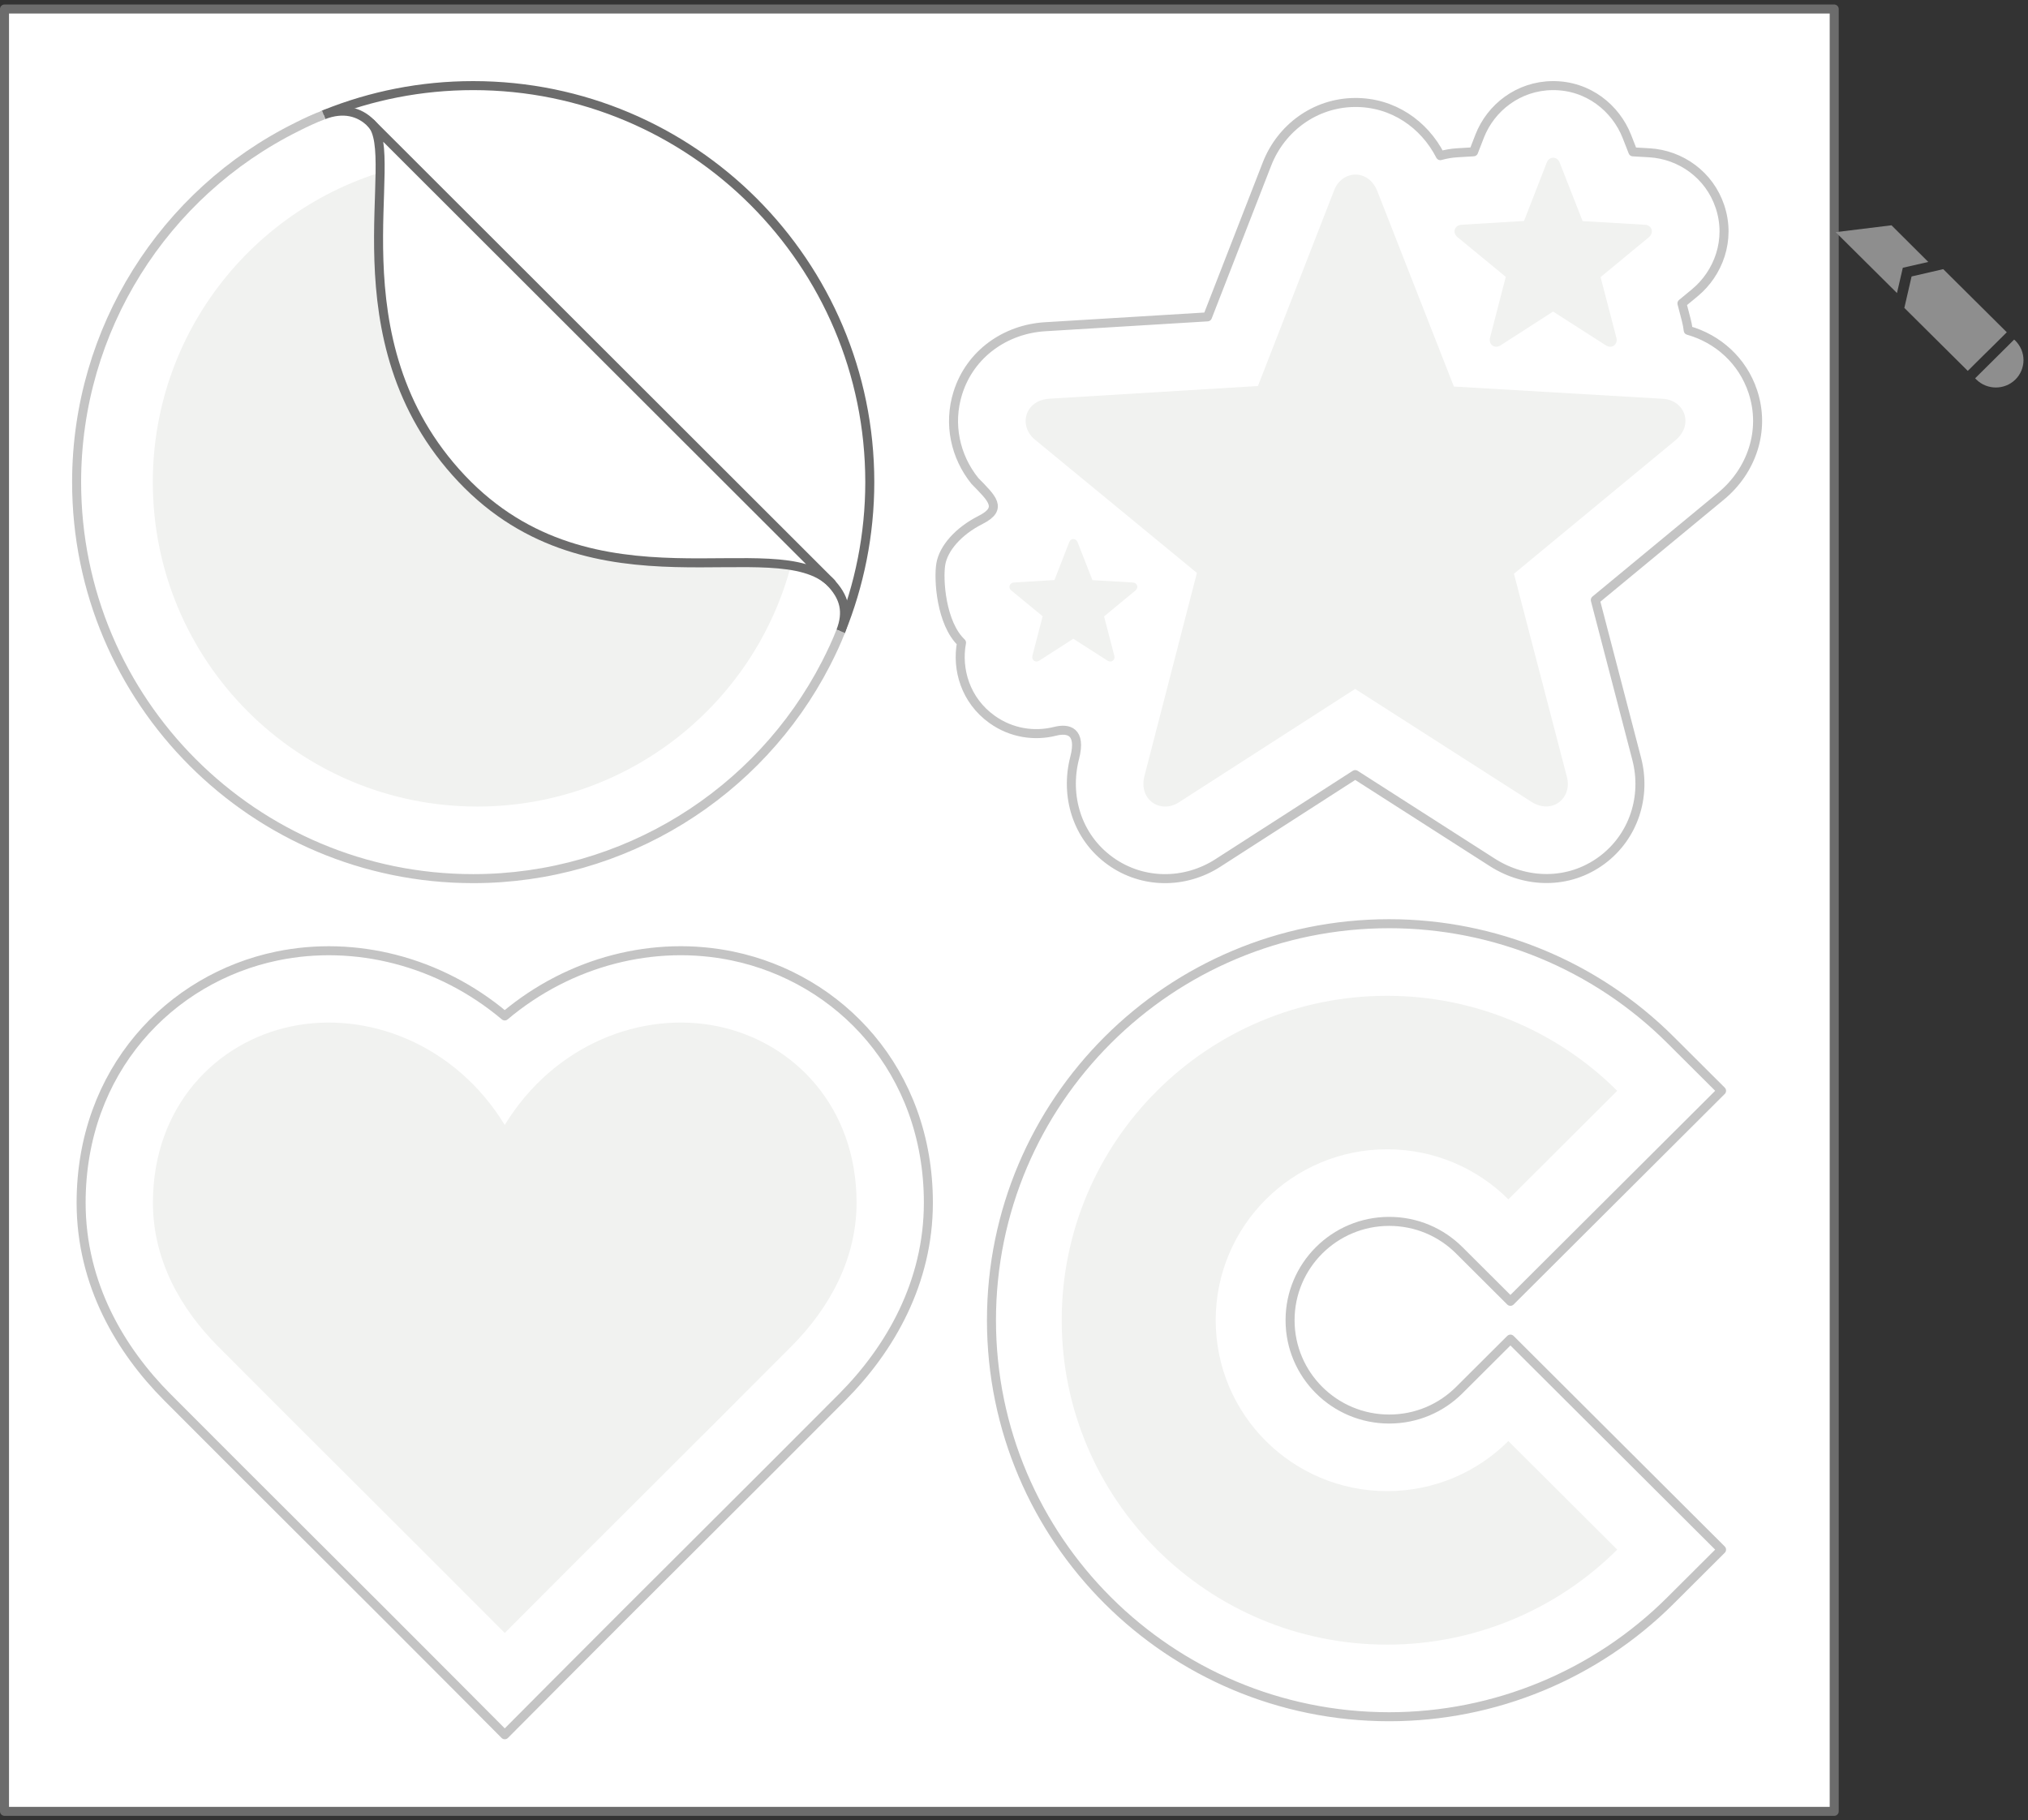 <svg width="225" height="202" viewBox="0 0 225 202" fill="none" xmlns="http://www.w3.org/2000/svg">
<rect x="0" y="0" width="225" height="202" fill="#333333" stroke="none"/>
<rect x="0.5" y="1" width="203" height="200" fill="white" stroke="#6C6C6C" stroke-linejoin="round"/>
<path fill-rule="evenodd" clip-rule="evenodd" d="M52.5 9.5C64.654 9.5 75.656 14.426 83.615 22.385C91.574 30.355 96.5 41.346 96.5 53.5C96.5 59.34 95.339 64.954 93.274 70.052L55.038 61.319L54.931 61.298L35.916 12.748L36.098 12.662C41.175 10.619 46.703 9.5 52.5 9.5V9.5Z" fill="white" stroke="#6C6C6C" stroke-linejoin="round"/>
<path fill-rule="evenodd" clip-rule="evenodd" d="M68.579 45.455L91.983 64.471C93.779 66.256 94.08 67.955 93.273 70.053C92.8 71.289 92.23 72.472 91.639 73.634C84.217 88.057 69.235 97.5 52.5 97.5C28.204 97.5 8.5 77.807 8.5 53.5C8.5 36.56 18.18 21.417 32.904 14.103C33.883 13.609 34.883 13.135 35.915 12.748C38.045 11.931 39.873 12.35 41.185 13.695L68.579 45.455Z" fill="white"/>
<path d="M16.954 53.5C16.954 73.382 33.072 89.5 52.954 89.5C70.321 89.5 84.815 77.203 88.205 60.841L45.629 18.246C29.259 21.63 16.954 36.128 16.954 53.5Z" fill="#F1F2F0"/>
<path d="M93.274 70.053C94.08 67.955 93.779 66.256 91.983 64.471L68.579 45.455L41.186 13.695C39.873 12.35 38.045 11.931 35.916 12.748" stroke="#6C6C6C" stroke-linejoin="round"/>
<path d="M93.273 70.052C92.8 71.289 92.23 72.472 91.639 73.634C84.217 88.057 69.235 97.5 52.5 97.5C28.204 97.5 8.5 77.807 8.5 53.5C8.5 36.56 18.18 21.417 32.904 14.103C33.883 13.608 34.883 13.135 35.915 12.748" stroke="#C4C4C4" stroke-linejoin="round"/>
<path fill-rule="evenodd" clip-rule="evenodd" d="M51.231 53.123C36.625 37.668 44.67 17.179 41.185 13.694L92.23 64.696C86.111 58.63 65.847 68.568 51.231 53.123Z" fill="white" stroke="#6C6C6C" stroke-linejoin="round"/>
<path fill-rule="evenodd" clip-rule="evenodd" d="M167.348 159.911L179.425 171.956C172.654 178.708 163.474 182.501 153.898 182.501C133.959 182.501 117.794 166.383 117.794 146.5C117.794 126.617 133.959 110.501 153.898 110.501C163.474 110.501 172.654 114.294 179.425 121.043L167.348 133.088C163.906 129.656 159.15 127.533 153.898 127.533C143.392 127.533 134.878 136.026 134.878 146.5C134.878 156.976 143.392 165.466 153.898 165.466C159.15 165.466 163.906 163.344 167.348 159.911Z" fill="#F1F2F0"/>
<path d="M190.999 171.957L185.327 177.613C177.051 185.865 165.83 190.501 154.127 190.501C129.756 190.501 110 170.801 110 146.5C110 122.198 129.757 102.501 154.127 102.501C165.83 102.501 177.051 107.137 185.326 115.385L191 121.042L167.577 144.403L161.903 138.745C159.905 136.752 157.166 135.533 154.127 135.533C148.052 135.533 143.129 140.444 143.129 146.5C143.129 152.558 148.051 157.466 154.127 157.466C157.166 157.466 159.905 156.248 161.903 154.254L167.577 148.597L190.999 171.957Z" stroke="#C4C4C4" stroke-linejoin="round"/>
<path fill-rule="evenodd" clip-rule="evenodd" d="M81.271 106.086L81.274 106.087C93.156 108.556 103 118.806 103 133.466C103 142.267 98.804 149.647 93.44 155.035C88.184 160.316 82.903 165.584 77.637 170.836L77.511 170.963C72.2 176.26 66.905 181.543 61.647 186.827L56.001 192.5L50.354 186.827C45.088 181.537 39.791 176.253 34.48 170.956L34.345 170.821C29.083 165.572 23.808 160.311 18.555 155.036L18.553 155.033C13.423 149.876 9 142.567 9 133.466C9 118.805 18.846 108.549 30.73 106.086C39.364 104.297 48.756 106.638 55.999 112.736C63.241 106.637 72.631 104.294 81.271 106.086Z" stroke="#C4C4C4" stroke-linejoin="round"/>
<path fill-rule="evenodd" clip-rule="evenodd" d="M95.033 133.466C95.033 122.776 88.032 115.63 79.653 113.889C71.272 112.151 61.516 115.82 56 124.833C50.484 115.82 40.722 112.153 32.346 113.889C23.97 115.625 16.967 122.774 16.967 133.466C16.967 139.834 20.047 145.237 24.2 149.412C34.772 160.03 45.443 170.6 56 181.205C66.541 170.612 77.22 160.036 87.794 149.412C92.114 145.073 95.033 139.606 95.033 133.466Z" fill="#F1F2F0"/>
<path d="M140.569 18.198L140.566 18.206L133.966 35.162L115.947 36.257C111.602 36.521 107.653 39.207 106.27 43.605C105.186 47.054 105.99 50.67 108.157 53.364C110.063 55.318 111.317 56.416 108.794 57.693C106.27 58.969 104.672 60.881 104.381 62.586C104.091 64.29 104.415 69.178 106.677 71.314C106.124 74.283 107.115 77.715 110.063 79.826C112.2 81.357 114.76 81.729 117.068 81.149C118.488 80.792 120.006 81.094 119.232 84.094L119.231 84.095C118.149 88.284 119.453 92.87 123.207 95.558C126.793 98.127 131.483 98.095 135.104 95.771L135.113 95.765L150.358 85.955L165.578 95.703C169.238 98.042 174.019 98.211 177.736 95.449C181.273 92.82 182.666 88.361 181.591 84.223L176.995 66.584L190.954 55.047L190.956 55.045C194.301 52.281 195.92 47.799 194.463 43.43C193.33 40.033 190.599 37.588 187.302 36.659C187.255 36.264 187.181 35.87 187.079 35.482L187.079 35.479L187.076 35.47L186.607 33.668L188.036 32.488L188.044 32.481C190.635 30.329 192.064 26.638 190.823 22.92C189.647 19.396 186.463 17.166 183.009 16.956L183 16.956L181.166 16.849L180.502 15.153L180.5 15.146L180.498 15.143C179.275 12.019 176.214 9.465 172.245 9.5C168.497 9.534 165.407 11.912 164.159 15.118L164.159 15.12L163.488 16.845L161.675 16.954C161.043 16.993 160.413 17.1 159.798 17.272C158.016 13.786 154.524 11.334 150.301 11.372C145.883 11.411 142.127 14.209 140.569 18.198Z" stroke="#C4C4C4" stroke-linejoin="round"/>
<path fill-rule="evenodd" clip-rule="evenodd" d="M148.021 21.108L139.563 42.836L116.432 44.242C113.684 44.409 112.97 47.26 114.822 48.785L132.793 63.575L126.977 86.095C126.286 88.77 128.768 90.331 130.784 89.038L150.347 76.448L169.886 88.962C172.208 90.446 174.452 88.561 173.848 86.235L167.968 63.667L185.859 48.879C187.985 47.123 186.892 44.396 184.5 44.254L161.303 42.894L152.822 21.241C151.816 18.67 148.894 18.871 148.021 21.108Z" fill="#F1F2F0"/>
<path fill-rule="evenodd" clip-rule="evenodd" d="M171.615 18.02L169.085 24.52L162.165 24.939C161.344 24.99 161.129 25.841 161.684 26.297L167.06 30.721L165.319 37.458C165.112 38.259 165.855 38.726 166.458 38.337L172.31 34.572L178.154 38.316C178.848 38.761 179.52 38.195 179.338 37.499L177.579 30.748L182.933 26.327C183.567 25.8 183.241 24.985 182.524 24.942L175.586 24.536L173.049 18.061C172.748 17.289 171.875 17.351 171.615 18.02Z" fill="#F1F2F0"/>
<path fill-rule="evenodd" clip-rule="evenodd" d="M118.629 60.154L116.989 64.365L112.505 64.638C111.973 64.67 111.834 65.222 112.194 65.519L115.677 68.384L114.548 72.748C114.416 73.268 114.895 73.57 115.287 73.318L119.078 70.88L122.865 73.305C123.316 73.593 123.75 73.227 123.633 72.776L122.493 68.402L125.962 65.535C126.373 65.196 126.161 64.667 125.698 64.64L121.202 64.377L119.56 60.179C119.363 59.68 118.798 59.719 118.629 60.154Z" fill="#F1F2F0"/>
<path d="M220.897 38.608L222.647 36.87L215.596 29.866L212.084 30.678L211.281 34.167L218.318 41.157L220.068 39.419" fill="#8E8E8E"/>
<path d="M223.606 42.11C224.176 41.544 224.5 40.771 224.5 39.96C224.5 39.149 224.176 38.389 223.606 37.81L223.463 37.681L219.134 41.981L219.277 42.123C220.469 43.294 222.413 43.294 223.606 42.11Z" fill="#8E8E8E"/>
<path d="M209.855 25L203.66 25.76L210.464 32.519L211.112 29.712L213.937 29.068L209.855 25Z" fill="#8E8E8E"/>
</svg>
